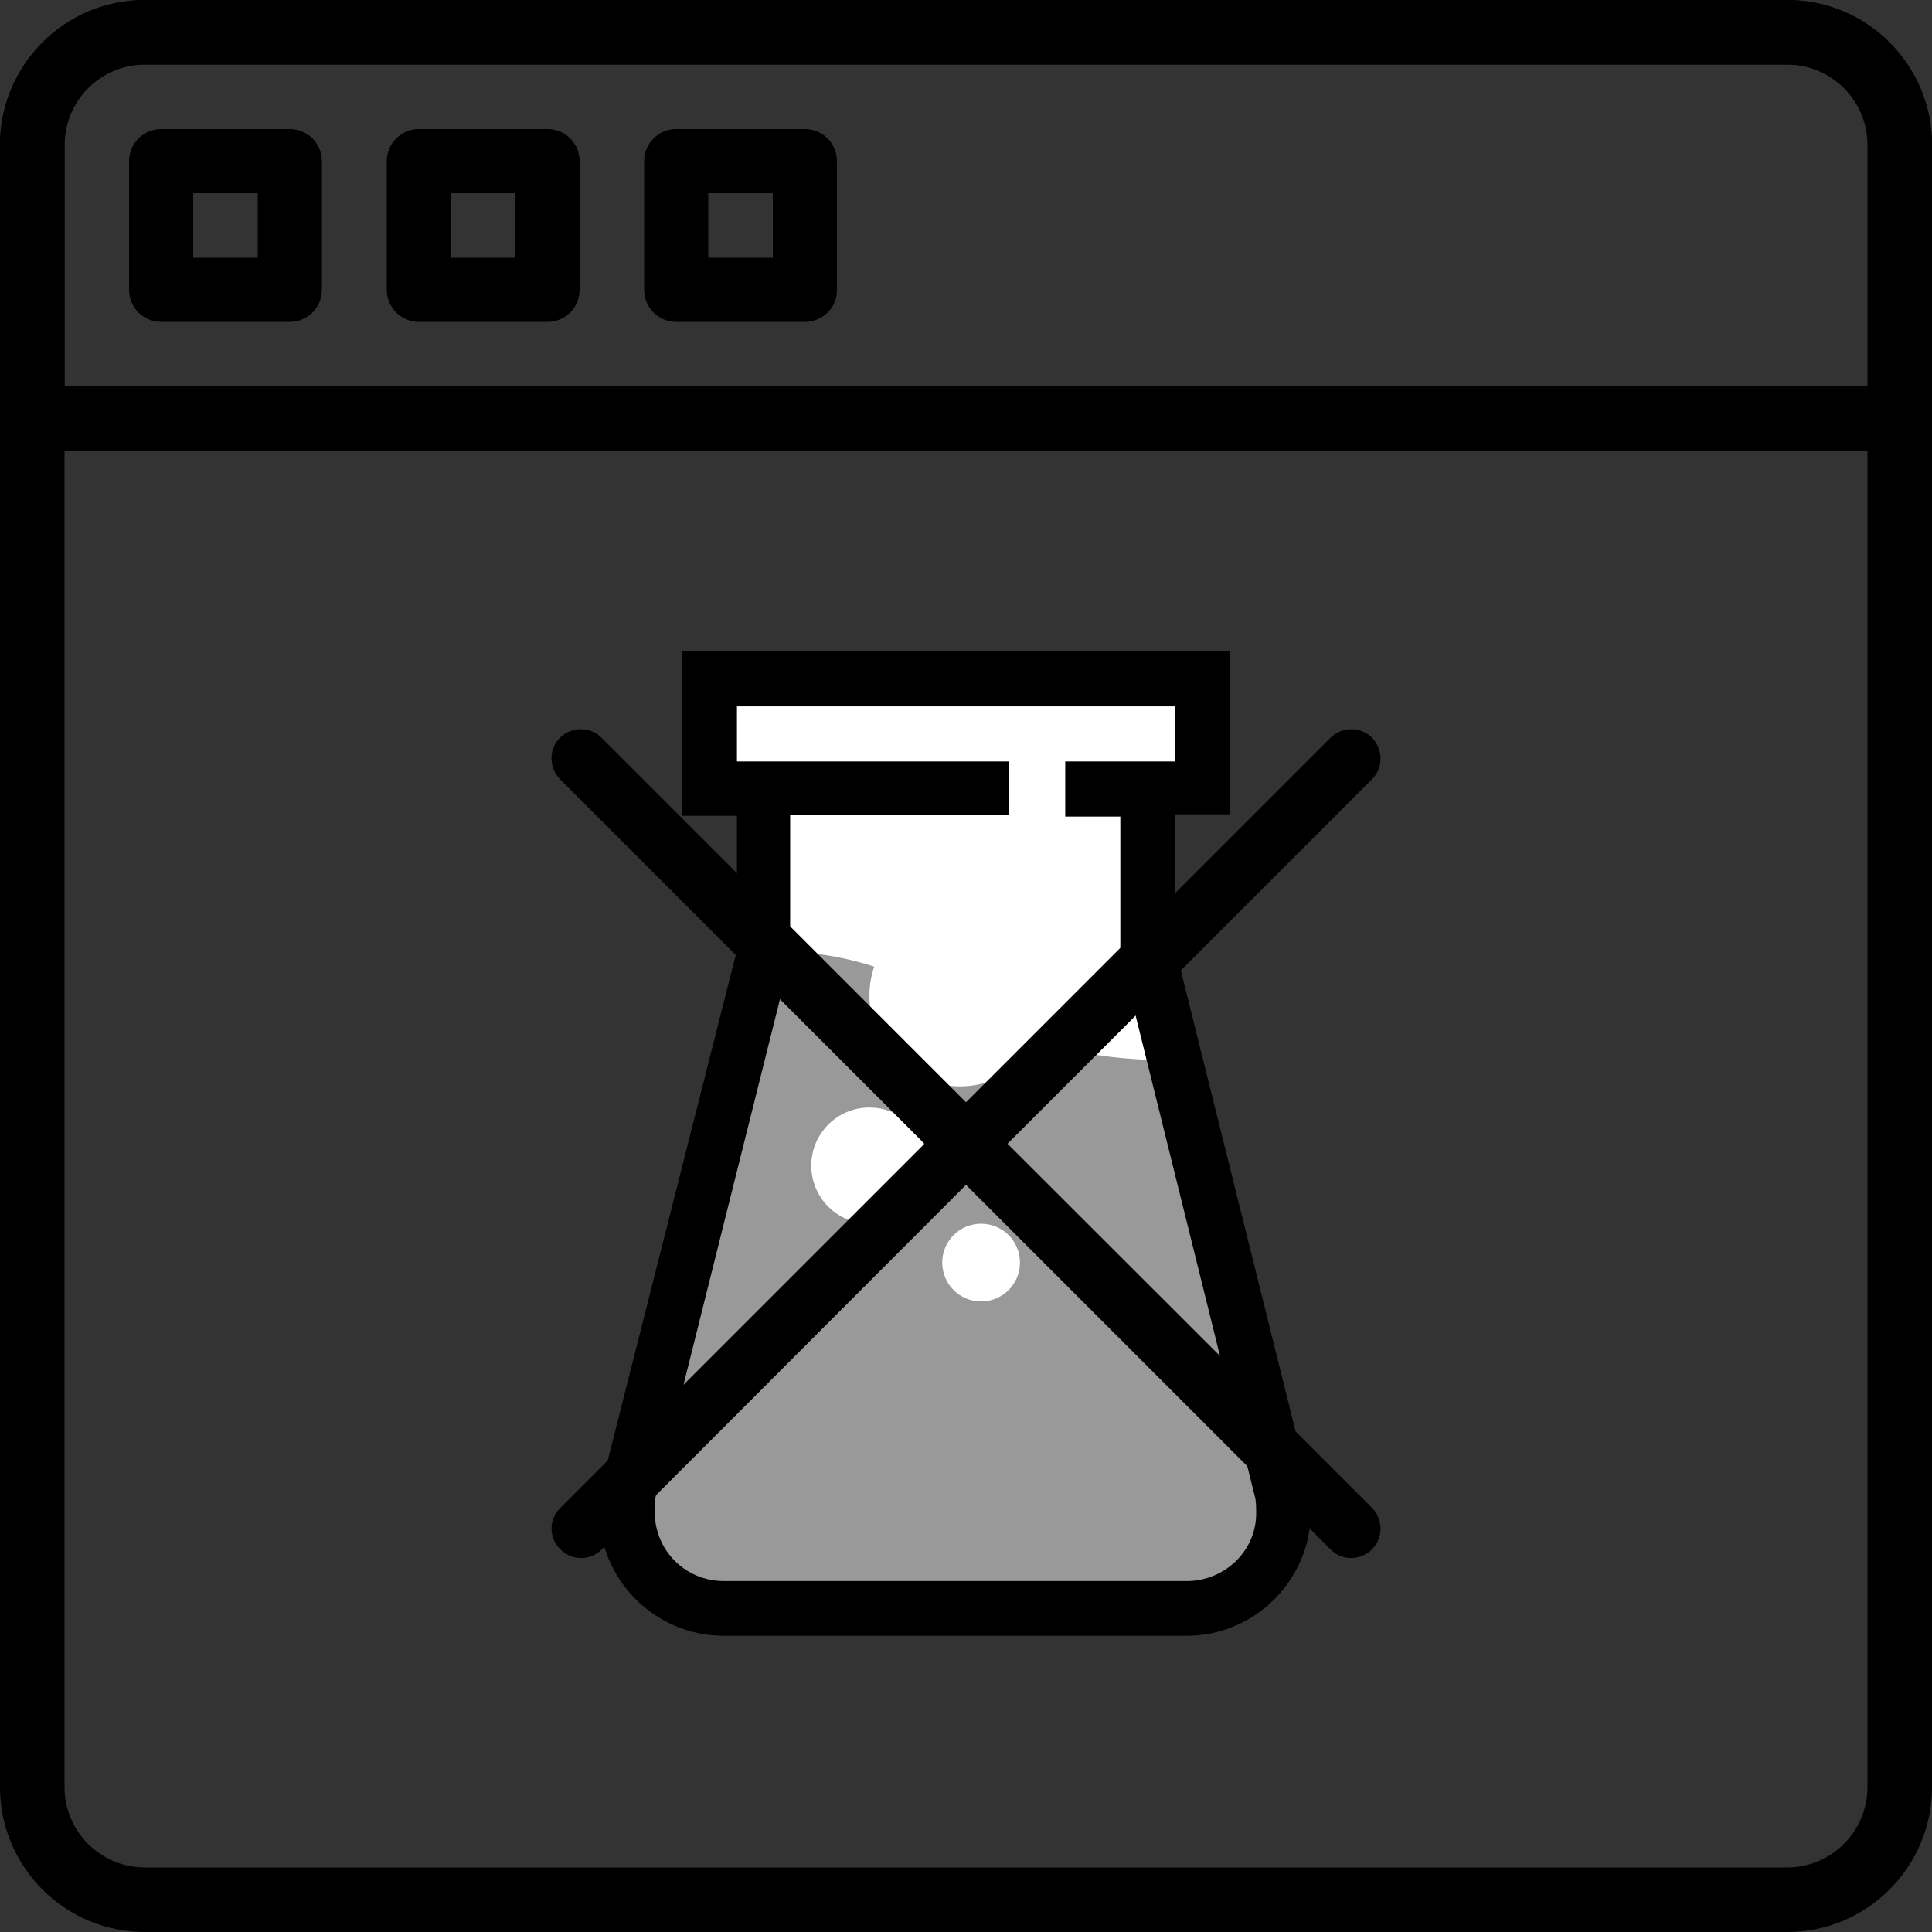 <?xml version="1.0" encoding="utf-8"?>
<!-- Generator: Adobe Illustrator 21.1.0, SVG Export Plug-In . SVG Version: 6.00 Build 0)  -->
<svg version="1.1" id="Layer_1" xmlns="http://www.w3.org/2000/svg" xmlns:xlink="http://www.w3.org/1999/xlink" x="0px" y="0px"
	 viewBox="0 0 512 512" style="enable-background:new 0 0 512 512;" xml:space="preserve">
<rect x="0" y="0" width="512" height="512" fill="#333333" stroke="none"/>
<style type="text/css">
	.st0{fill:#FFFFFF;}
	.st1{fill:#999999;}
</style>
<path d="M473.6,512H38.4C17.2,512,0,494.8,0,473.6V38.4C0,17.2,17.2,0,38.4,0h435.2C494.8,0,512,17.2,512,38.4v435.2
	C512,494.8,494.8,512,473.6,512z M38.4,17.1c-11.8,0-21.3,9.6-21.3,21.3v435.2c0,11.8,9.6,21.3,21.3,21.3h435.2
	c11.8,0,21.3-9.6,21.3-21.3V38.4c0-11.8-9.6-21.3-21.3-21.3H38.4z"/>
<path d="M76.8,85.3H42.7c-4.7,0-8.5-3.8-8.5-8.5V42.7c0-4.7,3.8-8.5,8.5-8.5h34.1c4.7,0,8.5,3.8,8.5,8.5v34.1
	C85.3,81.5,81.5,85.3,76.8,85.3z M51.2,68.3h17.1V51.2H51.2V68.3z"/>
<path d="M145.1,85.3h-34.1c-4.7,0-8.5-3.8-8.5-8.5V42.7c0-4.7,3.8-8.5,8.5-8.5h34.1c4.7,0,8.5,3.8,8.5,8.5v34.1
	C153.6,81.5,149.8,85.3,145.1,85.3z M119.5,68.3h17.1V51.2h-17.1V68.3z"/>
<path d="M213.3,85.3h-34.1c-4.7,0-8.5-3.8-8.5-8.5V42.7c0-4.7,3.8-8.5,8.5-8.5h34.1c4.7,0,8.5,3.8,8.5,8.5v34.1
	C221.9,81.5,218,85.3,213.3,85.3z M187.7,68.3h17.1V51.2h-17.1V68.3z"/>
<path d="M503.5,119.5H8.5c-4.7,0-8.5-3.8-8.5-8.5V38.4C0,17.2,17.2,0,38.4,0h435.2C494.8,0,512,17.2,512,38.4v72.5
	C512,115.6,508.2,119.5,503.5,119.5z M17.1,102.4h477.9v-64c0-11.8-9.6-21.3-21.3-21.3H38.4c-11.8,0-21.3,9.6-21.3,21.3V102.4z"/>
<g>
	<polygon class="st0" points="316.1,292.6 302.4,248.9 302.4,212 319.6,206 319.6,179 188.9,179 188.9,212 202.6,213.3 198.7,277.1 
			"/>
	<path class="st1" d="M166.1,400.6c0,14.1,11.6,25.7,25.7,25.7h122.6c14.1,0,25.7-11.6,25.7-25.7c0-2.1-0.4-4.3-0.9-6.4L311,281l0,0
		c-57.9,0-57.9-29.1-108.9-29.1L167,394.1C166.6,396.3,166.1,398.4,166.1,400.6z"/>
	<path d="M346.6,392.4l-35.1-141v-35.6H326v-43.3h-65.6h-14.6h-65.1v43.7h14.6v35.6l-35.6,140.6c-0.4,2.6-0.9,5.6-0.9,8.1
		c0,18.4,15,33,33,33h122.6c18.4,0,33-15,33-33C347.4,398,347,395,346.6,392.4z M314.4,419H191.9c-10.3,0-18.4-8.1-18.4-18.4
		c0-1.7,0-3,0.4-4.7L209.4,254v-38.1h57.9v-14.1h-72v-14.6h116.1v14.6h-29.1v14.6h14.6v36.4l35.6,143.6c0.4,1.3,0.4,3,0.4,4.7
		C332.9,410.9,324.7,419,314.4,419z"/>
	<circle class="st0" cx="254.4" cy="263.9" r="24"/>
	<circle class="st0" cx="230.4" cy="308.9" r="15.4"/>
	<circle class="st0" cx="260" cy="334.6" r="10.3"/>
</g>
<g>
	<path d="M148.5,410.6c1.5,1.5,3.4,2.3,5.5,2.3s4-0.8,5.5-2.3L256,314l96.6,96.6c1.5,1.5,3.4,2.3,5.5,2.3c1.9,0,4-0.8,5.5-2.3
		c3-3,3-7.9,0-11L267,303.1l96.6-96.6c3-3,3-7.9,0-11c-3-3-7.9-3-11,0L256,292.1l-96.6-96.6c-3-3-7.9-3-11,0c-3,3-3,7.9,0,11
		l96.6,96.6l-96.6,96.6C145.4,402.7,145.4,407.6,148.5,410.6z"/>
</g>
</svg>
